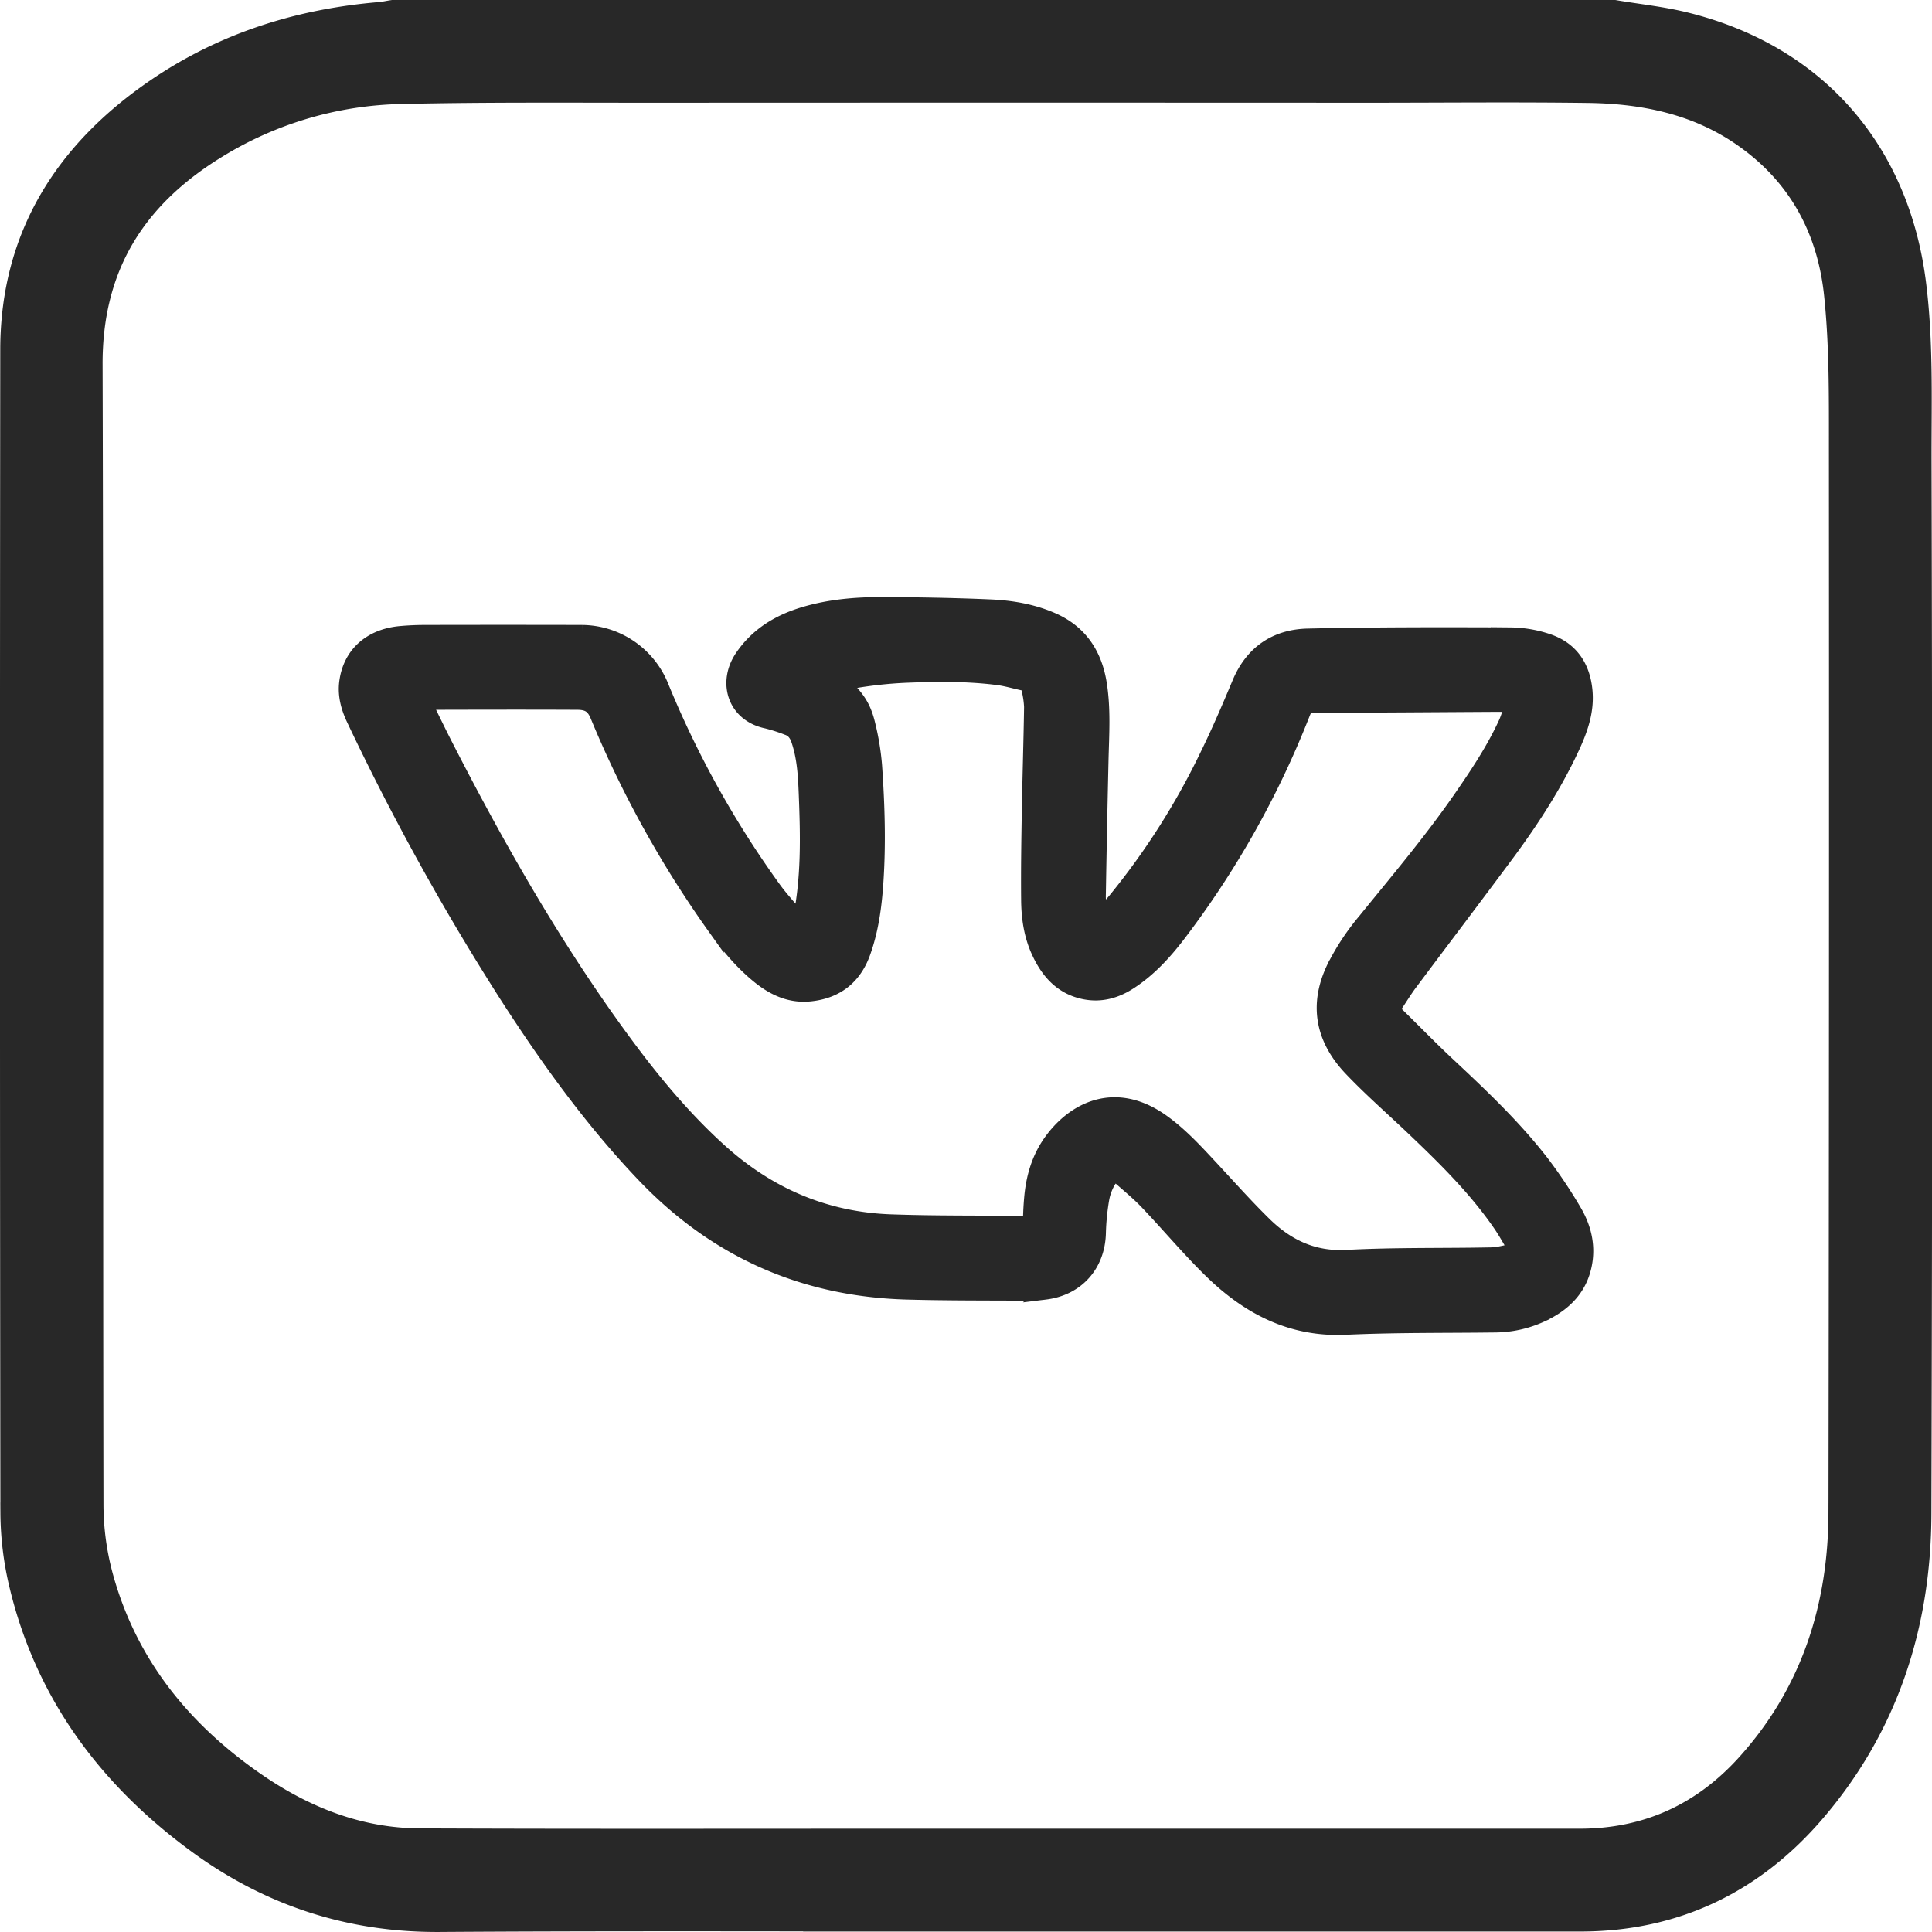<svg id="Слой_1" data-name="Слой 1" xmlns="http://www.w3.org/2000/svg" xmlns:xlink="http://www.w3.org/1999/xlink" viewBox="0 0 839.7 839.7"><defs><clipPath id="clip-path"><path fill="#282828" stroke="#282828" d="M0 0h839.7v839.7H0z"/></clipPath></defs><g clip-path="url(#clip-path)"><path d="M829 198.16c0-24.85.77-50-2.36-74.51-7-54.72-40.78-94.35-95.33-107.95-9.87-2.46-20.08-3.5-30.14-5.2h-530c-1.84.29-3.67.71-5.53.86-34.08 2.84-65.84 12.77-94.2 32.11-38.12 26-60.78 61.2-60.83 108.47q-.27 252.71.06 505.42a131.57 131.57 0 003.73 30.34c11 45.79 37.57 81.14 75.08 108.6 30.16 22.08 63.83 33.15 101.64 32.89 57-.38 113.93-.31 170.89-.24l-.01.05h324.68c39.47.05 71.88-15.57 97.34-45.14 31-36 44.79-78.92 44.92-125.84q.64-229.93.07-459.89m-23.8 459.49c-.14 42.31-12.58 81-41.48 113.06-20.55 22.79-46.36 34.62-77.32 34.6H379.53c-65.68 0-131.36.14-197-.14-27.58-.11-52.4-9.85-74.88-25.36-33.31-23-57.6-53-68.59-92.45a126.22 126.22 0 01-4.59-33.24c-.28-165.23.09-330.47-.38-495.7-.13-44.32 19.69-76.16 56.26-98.79a165.23 165.23 0 0184.3-24.94c37.15-.84 74.32-.52 111.49-.54q154-.08 308 0c32.06 0 64.12-.34 96.17.09 25.08.33 49.12 5.3 70.26 19.86 25.67 17.67 39.46 42.93 42.66 73.14 2.45 23.13 2.14 46.61 2.17 69.94q.24 230.2-.1 460.42"/><path d="M829 198.16c0-24.85.77-50-2.36-74.51-7-54.72-40.78-94.35-95.33-107.95-9.87-2.46-20.08-3.5-30.14-5.2h-530c-1.84.29-3.67.71-5.53.86-34.08 2.84-65.84 12.77-94.2 32.11-38.12 26-60.78 61.2-60.83 108.47q-.27 252.71.06 505.42a131.57 131.57 0 003.73 30.34c11 45.79 37.57 81.14 75.08 108.6 30.16 22.08 63.83 33.15 101.64 32.89 57-.38 113.93-.31 170.89-.24l-.01.05h324.68c39.47.05 71.88-15.57 97.34-45.14 31-36 44.79-78.92 44.92-125.84q.65-229.9.06-459.86zm-23.8 459.49c-.14 42.31-12.58 81-41.48 113.06-20.55 22.79-46.36 34.62-77.32 34.6H379.53h0c-65.68 0-131.36.14-197-.14-27.58-.11-52.4-9.85-74.88-25.36-33.31-23-57.6-53-68.59-92.45a126.22 126.22 0 01-4.59-33.24c-.28-165.23.09-330.47-.38-495.7-.13-44.32 19.69-76.16 56.26-98.79a165.23 165.23 0 0184.3-24.94c37.15-.84 74.32-.52 111.49-.54q154-.08 308 0c32.06 0 64.12-.34 96.17.09 25.08.33 49.12 5.3 70.26 19.86 25.67 17.67 39.46 42.93 42.66 73.14 2.45 23.13 2.14 46.61 2.17 69.94q.15 230.25-.19 460.47z" stroke-width="21" stroke="#282828" stroke-miterlimit="10" fill="#282828"/><path d="M348 400.05c3.79-18.39 3.38-36.5 2.67-54.64-.32-8.1-.71-16.13-3.36-23.91-.91-2.65-2.34-4.54-4.94-5.44a74.08 74.08 0 00-9.07-2.9c-13.69-2.84-17.83-16.54-10.55-27.34 6.52-9.67 15.89-15.33 26.88-18.6S371.8 263 383.09 263c15.64.07 31.28.31 46.9 1 9.33.38 18.58 1.92 27.25 5.71 12.06 5.28 18.33 14.91 20.33 27.61 1.73 10.91 1 21.88.73 32.85q-.68 29.64-1.18 59.28c-.05 2.73.61 5.47.94 8.21l.83.21c2-2.11 4.09-4.11 5.93-6.34a316 316 0 0040.31-63.44c5-10.2 9.46-20.62 13.84-31.08 5.52-13.19 15.73-20 29.47-20.32 29.33-.66 58.67-.61 88-.5a52 52 0 0116.21 2.76c10 3.38 15.05 11 16 21.44.74 8.18-1.71 15.66-5 23-7.65 16.83-17.65 32.3-28.59 47.13-14 18.89-28.21 37.58-42.27 56.39-2.28 3-4.27 6.31-6.4 9.47-1.09 1.61-1.23 3.05.31 4.55 7.62 7.44 15 15.08 22.81 22.35 14.22 13.31 28.35 26.7 40.3 42.13a210.09 210.09 0 0114 20.9c4.2 7 6.21 14.82 4.62 23.07-2.08 10.81-9.2 17.48-18.82 21.88a48.75 48.75 0 01-19.9 4.37c-21.63.27-43.28 0-64.88 1-23.51 1.06-42.1-8.74-58.17-24.41-9.68-9.44-18.38-19.87-27.71-29.68-3.57-3.77-7.59-7.12-11.51-10.55-2.74-2.41-4.41-1.37-6 1.33a23.57 23.57 0 00-2.84 7.82 103.72 103.72 0 00-1.44 14.6c-.28 13.78-9.19 23.92-22.9 25.6a49 49 0 01-6.51.48c-18-.11-36 0-53.92-.5q-67.12-2-113.64-50.68c-22.6-23.69-41.63-50.11-59.33-77.54a1084.26 1084.26 0 01-66.74-120.5c-2.42-5.06-3.91-10.37-3.19-16 1.53-12 10.13-19.8 23.12-21 3.48-.31 7-.48 10.48-.48q34.2-.08 68.41 0A37.2 37.2 0 01287 298.06a425.65 425.65 0 0049.14 88.47c2.79 3.83 6 7.34 9.08 11a31.53 31.53 0 002.81 2.57m17.36-103.3c6.87 6.26 9.76 10.42 11.62 18.35a111.91 111.91 0 012.89 17.69c1.18 16.92 1.72 33.88.56 50.84-.7 10.35-2.08 20.61-5.62 30.4-3.78 10.45-11.33 16.46-22.48 17.68-8.7 1-16-2.45-22.51-7.78-7.29-5.95-13.26-13.14-18.7-20.74A461.68 461.68 0 01260 311c-1.75-4.23-4-5.95-8.93-6-21.64-.11-43.27-.05-64.9 0-.65 0-1.3.08-1.95.13a2.75 2.75 0 00.09.67c3.13 6.34 6.18 12.71 9.41 19 21.69 42.32 45.16 83.59 72.95 122.26 13.73 19.1 28.37 37.44 45.9 53.3 21.23 19.21 46 29.93 74.66 30.93 19.59.69 39.21.45 58.82.66 1.49 0 2.05-.44 2.08-2q.08-4.66.5-9.32c.75-8.49 3-16.51 7.86-23.62 10-14.48 28.13-24 48.71-9.12 7.19 5.18 13.22 11.56 19.22 18 8.24 8.81 16.23 17.87 24.82 26.31 9.93 9.74 21.4 15.34 36.16 14.54 20.88-1.13 41.85-.66 62.77-1.1 3.54-.07 7.06-1.25 11.25-2-2.7-4.46-4.75-8.29-7.21-11.84C641.44 516.19 628 503 614.35 490c-9-8.56-18.44-16.77-27-25.79-11.94-12.6-15.06-27.16-7.36-43.34a104.17 104.17 0 0113.57-20.61c14.21-17.51 28.78-34.75 41.62-53.33 7.21-10.43 14.25-21 19.55-32.55 1.13-2.47 1.82-5.15 3-8.48h-9.79c-25.45.15-50.89.34-76.34.4-3.62 0-4.21 0-5.77 3.93a397.94 397.94 0 01-54.09 96c-5.94 7.73-12.52 14.9-20.78 20.28-6.1 4-12.72 5.84-20 4.24-9.41-2.06-15.11-8.51-19-16.77-3.41-7.15-4.57-14.88-4.65-22.69-.13-12.6.06-25.21.28-37.81.27-15.4.76-30.8 1-46.2a40.5 40.5 0 00-1.09-7.59 3.68 3.68 0 00-3.06-3.12c-3.57-.78-7.1-1.84-10.7-2.3-12.93-1.66-25.92-1.56-38.91-1.06a181.64 181.64 0 00-29.42 3.54"/><path d="M348 400.05c3.79-18.39 3.38-36.5 2.67-54.64-.32-8.1-.71-16.13-3.36-23.91-.91-2.65-2.34-4.54-4.94-5.44a74.08 74.08 0 00-9.07-2.9c-13.69-2.84-17.83-16.54-10.55-27.34 6.52-9.67 15.89-15.33 26.88-18.6S371.8 263 383.09 263c15.64.07 31.28.31 46.9 1 9.33.38 18.58 1.92 27.25 5.71 12.06 5.28 18.33 14.91 20.33 27.61 1.73 10.91 1 21.88.73 32.85q-.68 29.64-1.18 59.28c-.05 2.73.61 5.47.94 8.21l.83.21c2-2.11 4.09-4.11 5.93-6.34a316 316 0 0040.31-63.44c5-10.2 9.46-20.62 13.84-31.08 5.52-13.19 15.73-20 29.47-20.32 29.33-.66 58.67-.61 88-.5a52 52 0 0116.21 2.76c10 3.38 15.05 11 16 21.44.74 8.18-1.71 15.66-5 23-7.65 16.83-17.65 32.3-28.59 47.13-14 18.89-28.21 37.58-42.27 56.39-2.28 3-4.27 6.31-6.4 9.47-1.09 1.61-1.23 3.05.31 4.55 7.62 7.44 15 15.08 22.81 22.35 14.22 13.31 28.35 26.7 40.3 42.13a210.09 210.09 0 0114 20.9c4.2 7 6.21 14.82 4.62 23.07-2.08 10.81-9.2 17.48-18.82 21.88a48.75 48.75 0 01-19.9 4.37c-21.63.27-43.28 0-64.88 1-23.51 1.06-42.1-8.74-58.17-24.41-9.68-9.44-18.38-19.87-27.71-29.68-3.57-3.77-7.59-7.12-11.51-10.55-2.74-2.41-4.41-1.37-6 1.33a23.57 23.57 0 00-2.84 7.82 103.72 103.72 0 00-1.44 14.6c-.28 13.78-9.19 23.92-22.9 25.6a49 49 0 01-6.51.48c-18-.11-36 0-53.92-.5q-67.12-2-113.64-50.68c-22.6-23.69-41.63-50.11-59.33-77.54a1084.26 1084.26 0 01-66.74-120.5c-2.42-5.06-3.91-10.37-3.19-16 1.53-12 10.13-19.8 23.12-21 3.48-.31 7-.48 10.48-.48q34.2-.08 68.41 0A37.2 37.2 0 01287 298.06a425.65 425.65 0 0049.14 88.47c2.79 3.83 6 7.34 9.08 11a31.53 31.53 0 002.78 2.52zm17.36-103.3c6.87 6.26 9.76 10.42 11.62 18.35a111.91 111.91 0 012.89 17.69c1.18 16.92 1.72 33.88.56 50.84-.7 10.35-2.08 20.61-5.62 30.4-3.78 10.45-11.33 16.46-22.48 17.68-8.7 1-16-2.45-22.51-7.78-7.29-5.95-13.26-13.14-18.7-20.74A461.68 461.68 0 01260 311c-1.75-4.23-4-5.95-8.93-6-21.64-.11-43.27-.05-64.9 0-.65 0-1.3.08-1.95.13a2.75 2.75 0 00.09.67c3.13 6.34 6.18 12.71 9.41 19 21.69 42.32 45.16 83.59 72.95 122.26 13.73 19.1 28.37 37.44 45.9 53.3 21.23 19.21 46 29.93 74.66 30.93 19.59.69 39.21.45 58.82.66 1.49 0 2.05-.44 2.08-2q.08-4.66.5-9.32c.75-8.49 3-16.51 7.86-23.62 10-14.48 28.13-24 48.71-9.12 7.19 5.18 13.22 11.56 19.22 18 8.24 8.81 16.23 17.87 24.82 26.31 9.93 9.74 21.4 15.34 36.16 14.54 20.88-1.13 41.85-.66 62.77-1.1 3.54-.07 7.06-1.25 11.25-2-2.7-4.46-4.75-8.29-7.21-11.84C641.44 516.19 628 503 614.35 490c-9-8.56-18.44-16.77-27-25.79-11.94-12.6-15.06-27.16-7.36-43.34a104.17 104.17 0 0113.57-20.61c14.21-17.51 28.78-34.75 41.62-53.33 7.21-10.43 14.25-21 19.55-32.55 1.13-2.47 1.82-5.15 3-8.48h-9.79c-25.45.15-50.89.34-76.34.4-3.62 0-4.21 0-5.77 3.93a397.94 397.94 0 01-54.09 96c-5.94 7.73-12.52 14.9-20.78 20.28-6.1 4-12.72 5.84-20 4.24-9.41-2.06-15.11-8.51-19-16.77-3.41-7.15-4.57-14.88-4.65-22.69-.13-12.6.06-25.21.28-37.81.27-15.4.76-30.8 1-46.2a40.5 40.5 0 00-1.09-7.59 3.68 3.68 0 00-3.06-3.12c-3.57-.78-7.1-1.84-10.7-2.3-12.93-1.66-25.92-1.56-38.91-1.06a181.64 181.64 0 00-29.45 3.54z" stroke-width="7" stroke="#282828" stroke-miterlimit="10" fill="#282828"/></g></svg>